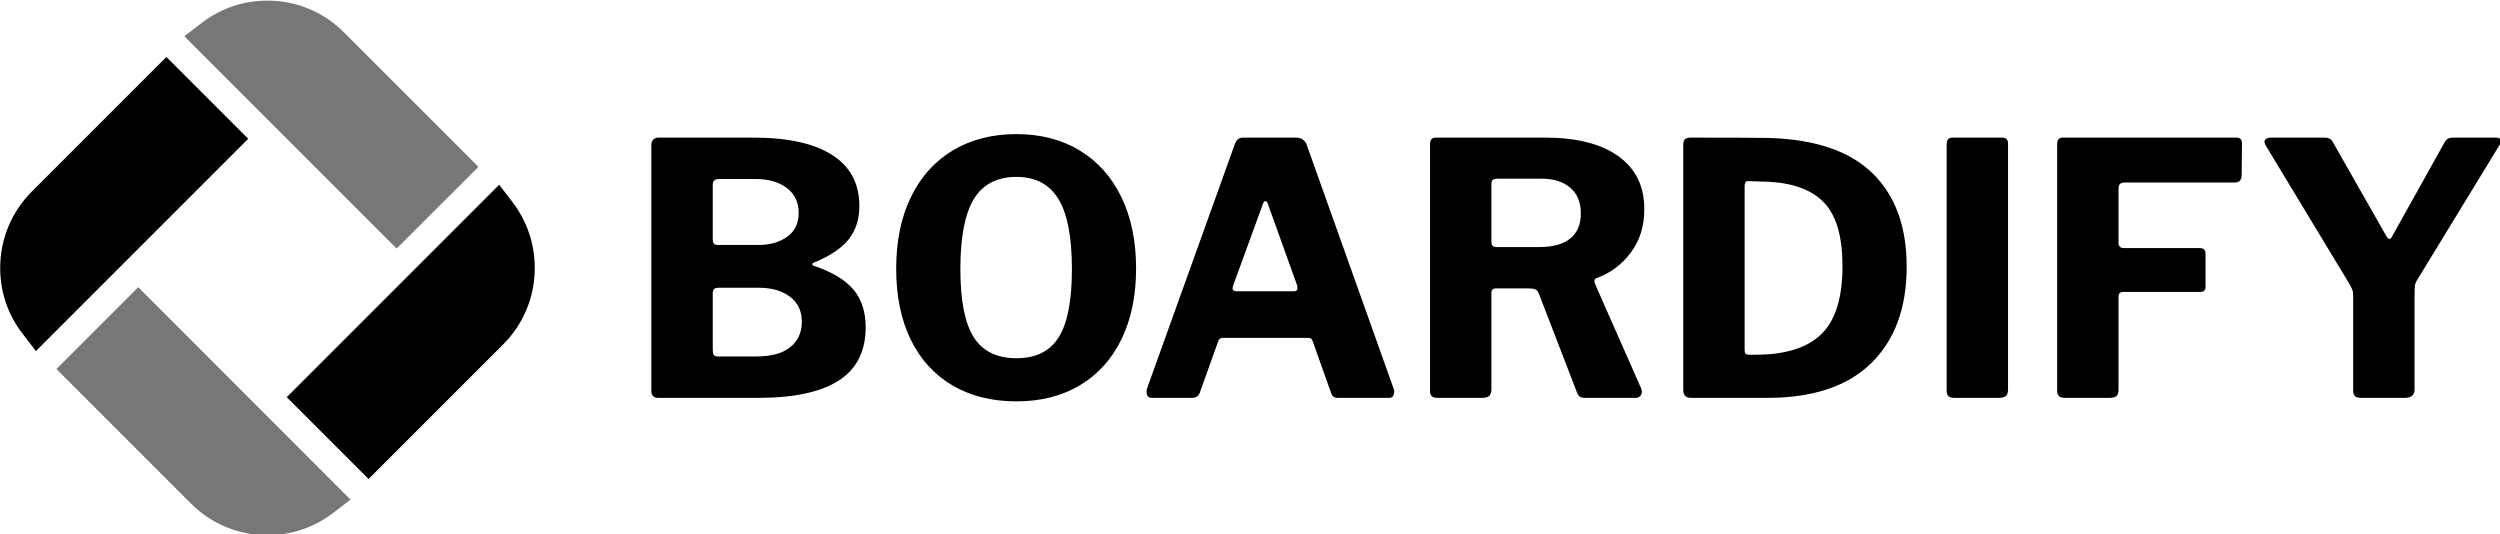 <svg xmlns="http://www.w3.org/2000/svg" viewBox="150 425.19 700 149.61"><defs/><path transform="matrix(0.346 0 0 0.346 23.157 24.447)" d="M 501.258 1204.33 L 392.358 1313.23 C 375.858 1329.73 366.758 1351.73 366.758 1375.03 C 366.758 1394.53 372.958 1412.83 384.858 1428.23 L 395.658 1442.33 L 567.458 1270.53 L 501.258 1204.33 Z"/><path fill="#777777" transform="matrix(0.346 0 0 0.346 23.157 24.447)" d="M 478.458 1390.63 L 412.258 1456.83 L 521.158 1565.73 C 537.658 1582.23 559.658 1591.33 582.958 1591.33 C 602.358 1591.33 620.758 1585.13 636.158 1573.33 L 650.258 1562.53 L 478.458 1390.63 Z"/><path transform="matrix(0.346 0 0 0.346 23.157 24.447)" d="M 781.358 1321.83 L 770.558 1307.73 L 598.658 1479.63 L 664.858 1545.83 L 773.758 1436.93 C 790.258 1420.43 799.358 1398.43 799.358 1375.13 C 799.358 1355.63 793.158 1337.23 781.358 1321.83 Z"/><path fill="#777777" transform="matrix(0.346 0 0 0.346 23.157 24.447)" d="M 753.758 1293.23 L 644.858 1184.33 C 628.358 1167.83 606.358 1158.73 583.058 1158.73 C 563.558 1158.73 545.258 1164.93 529.858 1176.73 L 515.758 1187.53 L 687.558 1359.33 L 753.758 1293.23 Z"/><path id="text" transform="matrix(1.023 0 0 1.023 210.866 74.653)" d="M 119.264 451.072 C 118.944 450.752 118.784 450.336 118.784 449.824 L 118.784 382.336 C 118.784 381.696 118.96 381.2 119.312 380.848 C 119.664 380.496 120.128 380.32 120.704 380.32 L 146.72 380.32 C 156.128 380.32 163.312 381.904 168.272 385.072 C 173.232 388.24 175.712 392.896 175.712 399.04 C 175.712 402.624 174.752 405.648 172.832 408.112 C 170.912 410.576 167.68 412.736 163.136 414.592 C 162.944 414.656 162.848 414.784 162.848 414.976 C 162.848 415.168 162.944 415.296 163.136 415.36 C 168.128 417.024 171.76 419.184 174.032 421.84 C 176.304 424.496 177.44 427.968 177.44 432.256 C 177.44 438.784 174.992 443.632 170.096 446.8 C 165.2 449.968 157.824 451.552 147.968 451.552 L 120.608 451.552 C 120.032 451.552 119.584 451.392 119.264 451.072 Z M 148.16 409.696 C 151.296 409.696 153.904 408.944 155.984 407.44 C 158.064 405.936 159.104 403.776 159.104 400.96 C 159.104 398.016 158.016 395.728 155.84 394.096 C 153.664 392.464 150.816 391.648 147.296 391.648 L 137.408 391.648 C 136.768 391.648 136.304 391.776 136.016 392.032 C 135.728 392.288 135.584 392.704 135.584 393.28 L 135.584 407.968 C 135.584 408.608 135.68 409.056 135.872 409.312 C 136.064 409.568 136.416 409.696 136.928 409.696 L 148.16 409.696 Z M 147.488 440.224 C 151.584 440.224 154.688 439.376 156.8 437.68 C 158.912 435.984 159.968 433.664 159.968 430.72 C 159.968 427.776 158.88 425.488 156.704 423.856 C 154.528 422.224 151.68 421.408 148.16 421.408 L 137.408 421.408 C 136.704 421.408 136.224 421.52 135.968 421.744 C 135.712 421.968 135.584 422.4 135.584 423.04 L 135.584 438.4 C 135.584 439.04 135.68 439.504 135.872 439.792 C 136.064 440.08 136.416 440.224 136.928 440.224 L 147.488 440.224 Z M 201.2 448.144 C 196.24 445.232 192.432 441.056 189.776 435.616 C 187.12 430.176 185.792 423.712 185.792 416.224 C 185.792 408.672 187.136 402.128 189.824 396.592 C 192.512 391.056 196.336 386.8 201.296 383.824 C 206.256 380.848 212.064 379.36 218.72 379.36 C 225.312 379.36 231.072 380.848 236 383.824 C 240.928 386.8 244.736 391.056 247.424 396.592 C 250.112 402.128 251.456 408.64 251.456 416.128 C 251.456 423.552 250.128 430 247.472 435.472 C 244.816 440.944 241.024 445.152 236.096 448.096 C 231.168 451.04 225.376 452.512 218.72 452.512 C 212 452.512 206.16 451.056 201.2 448.144 Z M 230.288 434.944 C 232.688 431.104 233.888 424.896 233.888 416.32 C 233.888 407.552 232.656 401.152 230.192 397.12 C 227.728 393.088 223.904 391.072 218.72 391.072 C 213.408 391.072 209.52 393.088 207.056 397.12 C 204.592 401.152 203.36 407.552 203.36 416.32 C 203.36 424.896 204.576 431.104 207.008 434.944 C 209.44 438.784 213.344 440.704 218.72 440.704 C 224.032 440.704 227.888 438.784 230.288 434.944 Z M 254.336 449.92 C 254.336 449.408 254.4 449.024 254.528 448.768 L 278.432 382.24 C 278.688 381.536 278.992 381.04 279.344 380.752 C 279.696 380.464 280.224 380.32 280.928 380.32 L 295.328 380.32 C 296.032 380.32 296.64 380.512 297.152 380.896 C 297.664 381.28 298.016 381.792 298.208 382.432 L 321.92 448.96 C 322.048 449.344 322.112 449.632 322.112 449.824 C 322.112 450.336 322 450.752 321.776 451.072 C 321.552 451.392 321.216 451.552 320.768 451.552 L 306.656 451.552 C 305.696 451.552 305.088 451.104 304.832 450.208 L 299.84 436.192 C 299.712 435.808 299.568 435.536 299.408 435.376 C 299.248 435.216 298.976 435.136 298.592 435.136 L 275.168 435.136 C 274.528 435.136 274.112 435.456 273.92 436.096 L 268.832 450.304 C 268.448 451.136 267.776 451.552 266.816 451.552 L 255.776 451.552 C 254.816 451.552 254.336 451.008 254.336 449.92 Z M 294.656 422.368 C 295.296 422.368 295.616 422.112 295.616 421.6 C 295.616 421.216 295.584 420.928 295.52 420.736 L 287.456 398.272 C 287.264 397.888 287.04 397.696 286.784 397.696 C 286.592 397.696 286.4 397.92 286.208 398.368 L 278.048 420.736 C 277.92 421.12 277.856 421.408 277.856 421.6 C 277.856 422.112 278.208 422.368 278.912 422.368 L 294.656 422.368 Z M 389.888 449.824 C 389.888 450.336 389.728 450.752 389.408 451.072 C 389.088 451.392 388.704 451.552 388.256 451.552 L 374.144 451.552 C 373.056 451.552 372.352 450.976 372.032 449.824 L 361.664 422.944 C 361.472 422.432 361.184 422.08 360.8 421.888 C 360.416 421.696 359.808 421.6 358.976 421.6 L 349.856 421.6 C 349.472 421.6 349.184 421.712 348.992 421.936 C 348.8 422.16 348.704 422.4 348.704 422.656 L 348.704 449.248 C 348.704 450.08 348.496 450.672 348.08 451.024 C 347.664 451.376 347.008 451.552 346.112 451.552 L 333.92 451.552 C 333.152 451.552 332.624 451.392 332.336 451.072 C 332.048 450.752 331.904 450.272 331.904 449.632 L 331.904 382.144 C 331.904 380.928 332.416 380.32 333.44 380.32 L 363.392 380.32 C 372.032 380.32 378.72 382.016 383.456 385.408 C 388.192 388.8 390.56 393.632 390.56 399.904 C 390.56 404.576 389.312 408.56 386.816 411.856 C 384.32 415.152 381.184 417.472 377.408 418.816 C 376.896 419.008 376.768 419.488 377.024 420.256 L 389.696 448.96 C 389.824 449.344 389.888 449.632 389.888 449.824 Z M 370.304 407.92 C 372.224 406.352 373.184 404.064 373.184 401.056 C 373.184 397.984 372.208 395.632 370.256 394 C 368.304 392.368 365.664 391.552 362.336 391.552 L 350.528 391.552 C 349.824 391.552 349.344 391.664 349.088 391.888 C 348.832 392.112 348.704 392.512 348.704 393.088 L 348.704 408.64 C 348.704 409.216 348.8 409.632 348.992 409.888 C 349.184 410.144 349.536 410.272 350.048 410.272 L 361.856 410.272 C 365.568 410.272 368.384 409.488 370.304 407.92 Z M 424.736 380.416 C 437.408 380.8 446.848 384.032 453.056 390.112 C 459.264 396.192 462.368 404.704 462.368 415.648 C 462.368 426.912 459.136 435.712 452.672 442.048 C 446.208 448.384 436.736 451.552 424.256 451.552 L 403.424 451.552 C 402.656 451.552 402.096 451.376 401.744 451.024 C 401.392 450.672 401.216 450.08 401.216 449.248 L 401.216 382.24 C 401.216 381.536 401.376 381.04 401.696 380.752 C 402.016 380.464 402.56 380.32 403.328 380.32 C 413.888 380.32 421.024 380.352 424.736 380.416 Z M 418.016 393.568 L 418.016 438.4 C 418.016 438.912 418.096 439.264 418.256 439.456 C 418.416 439.648 418.752 439.744 419.264 439.744 L 421.088 439.744 C 429.152 439.744 435.12 437.872 438.992 434.128 C 442.864 430.384 444.8 424.192 444.8 415.552 C 444.8 407.552 443.168 401.792 439.904 398.272 C 436.64 394.752 431.584 392.8 424.736 392.416 L 418.88 392.224 C 418.304 392.224 418.016 392.672 418.016 393.568 Z M 488.576 380.32 C 489.6 380.32 490.112 380.896 490.112 382.048 L 490.112 449.248 C 490.112 450.08 489.92 450.672 489.536 451.024 C 489.152 451.376 488.48 451.552 487.52 451.552 L 475.424 451.552 C 474.656 451.552 474.112 451.392 473.792 451.072 C 473.472 450.752 473.312 450.24 473.312 449.536 L 473.312 382.144 C 473.312 380.928 473.824 380.32 474.848 380.32 L 488.576 380.32 Z M 505.088 380.32 L 552.704 380.32 C 553.664 380.32 554.144 380.864 554.144 381.952 L 554.048 390.592 C 554.048 391.936 553.408 392.608 552.128 392.608 L 522.176 392.608 C 521.536 392.608 521.072 392.736 520.784 392.992 C 520.496 393.248 520.352 393.632 520.352 394.144 L 520.352 409.024 C 520.352 410.048 520.832 410.56 521.792 410.56 L 542.624 410.56 C 543.648 410.56 544.16 411.072 544.16 412.096 L 544.16 421.216 C 544.16 422.112 543.68 422.56 542.72 422.56 L 521.696 422.56 C 520.8 422.56 520.352 422.976 520.352 423.808 L 520.352 449.344 C 520.352 450.176 520.16 450.752 519.776 451.072 C 519.392 451.392 518.752 451.552 517.856 451.552 L 505.664 451.552 C 504.896 451.552 504.352 451.392 504.032 451.072 C 503.712 450.752 503.552 450.24 503.552 449.536 L 503.552 382.144 C 503.552 380.928 504.064 380.32 505.088 380.32 Z M 624.992 381.28 C 624.992 381.536 624.896 381.856 624.704 382.24 L 602.144 419.2 C 601.76 419.776 601.536 420.336 601.472 420.88 C 601.408 421.424 601.376 422.56 601.376 424.288 L 601.376 449.248 C 601.376 450.784 600.48 451.552 598.688 451.552 L 586.688 451.552 C 585.92 451.552 585.376 451.392 585.056 451.072 C 584.736 450.752 584.576 450.24 584.576 449.536 L 584.576 423.712 C 584.576 422.944 584.496 422.352 584.336 421.936 C 584.176 421.52 583.872 420.928 583.424 420.16 L 560.672 382.528 C 560.416 382.016 560.288 381.664 560.288 381.472 C 560.288 381.152 560.448 380.88 560.768 380.656 C 561.088 380.432 561.536 380.32 562.112 380.32 L 576.512 380.32 C 577.28 380.32 577.856 380.432 578.24 380.656 C 578.624 380.88 578.976 381.344 579.296 382.048 L 593.504 407.008 C 593.888 407.712 594.208 408.064 594.464 408.064 C 594.784 408.064 595.072 407.776 595.328 407.2 L 609.344 382.048 C 609.728 381.344 610.096 380.88 610.448 380.656 C 610.8 380.432 611.36 380.32 612.128 380.32 L 623.648 380.32 C 624.544 380.32 624.992 380.64 624.992 381.28 Z"/></svg>